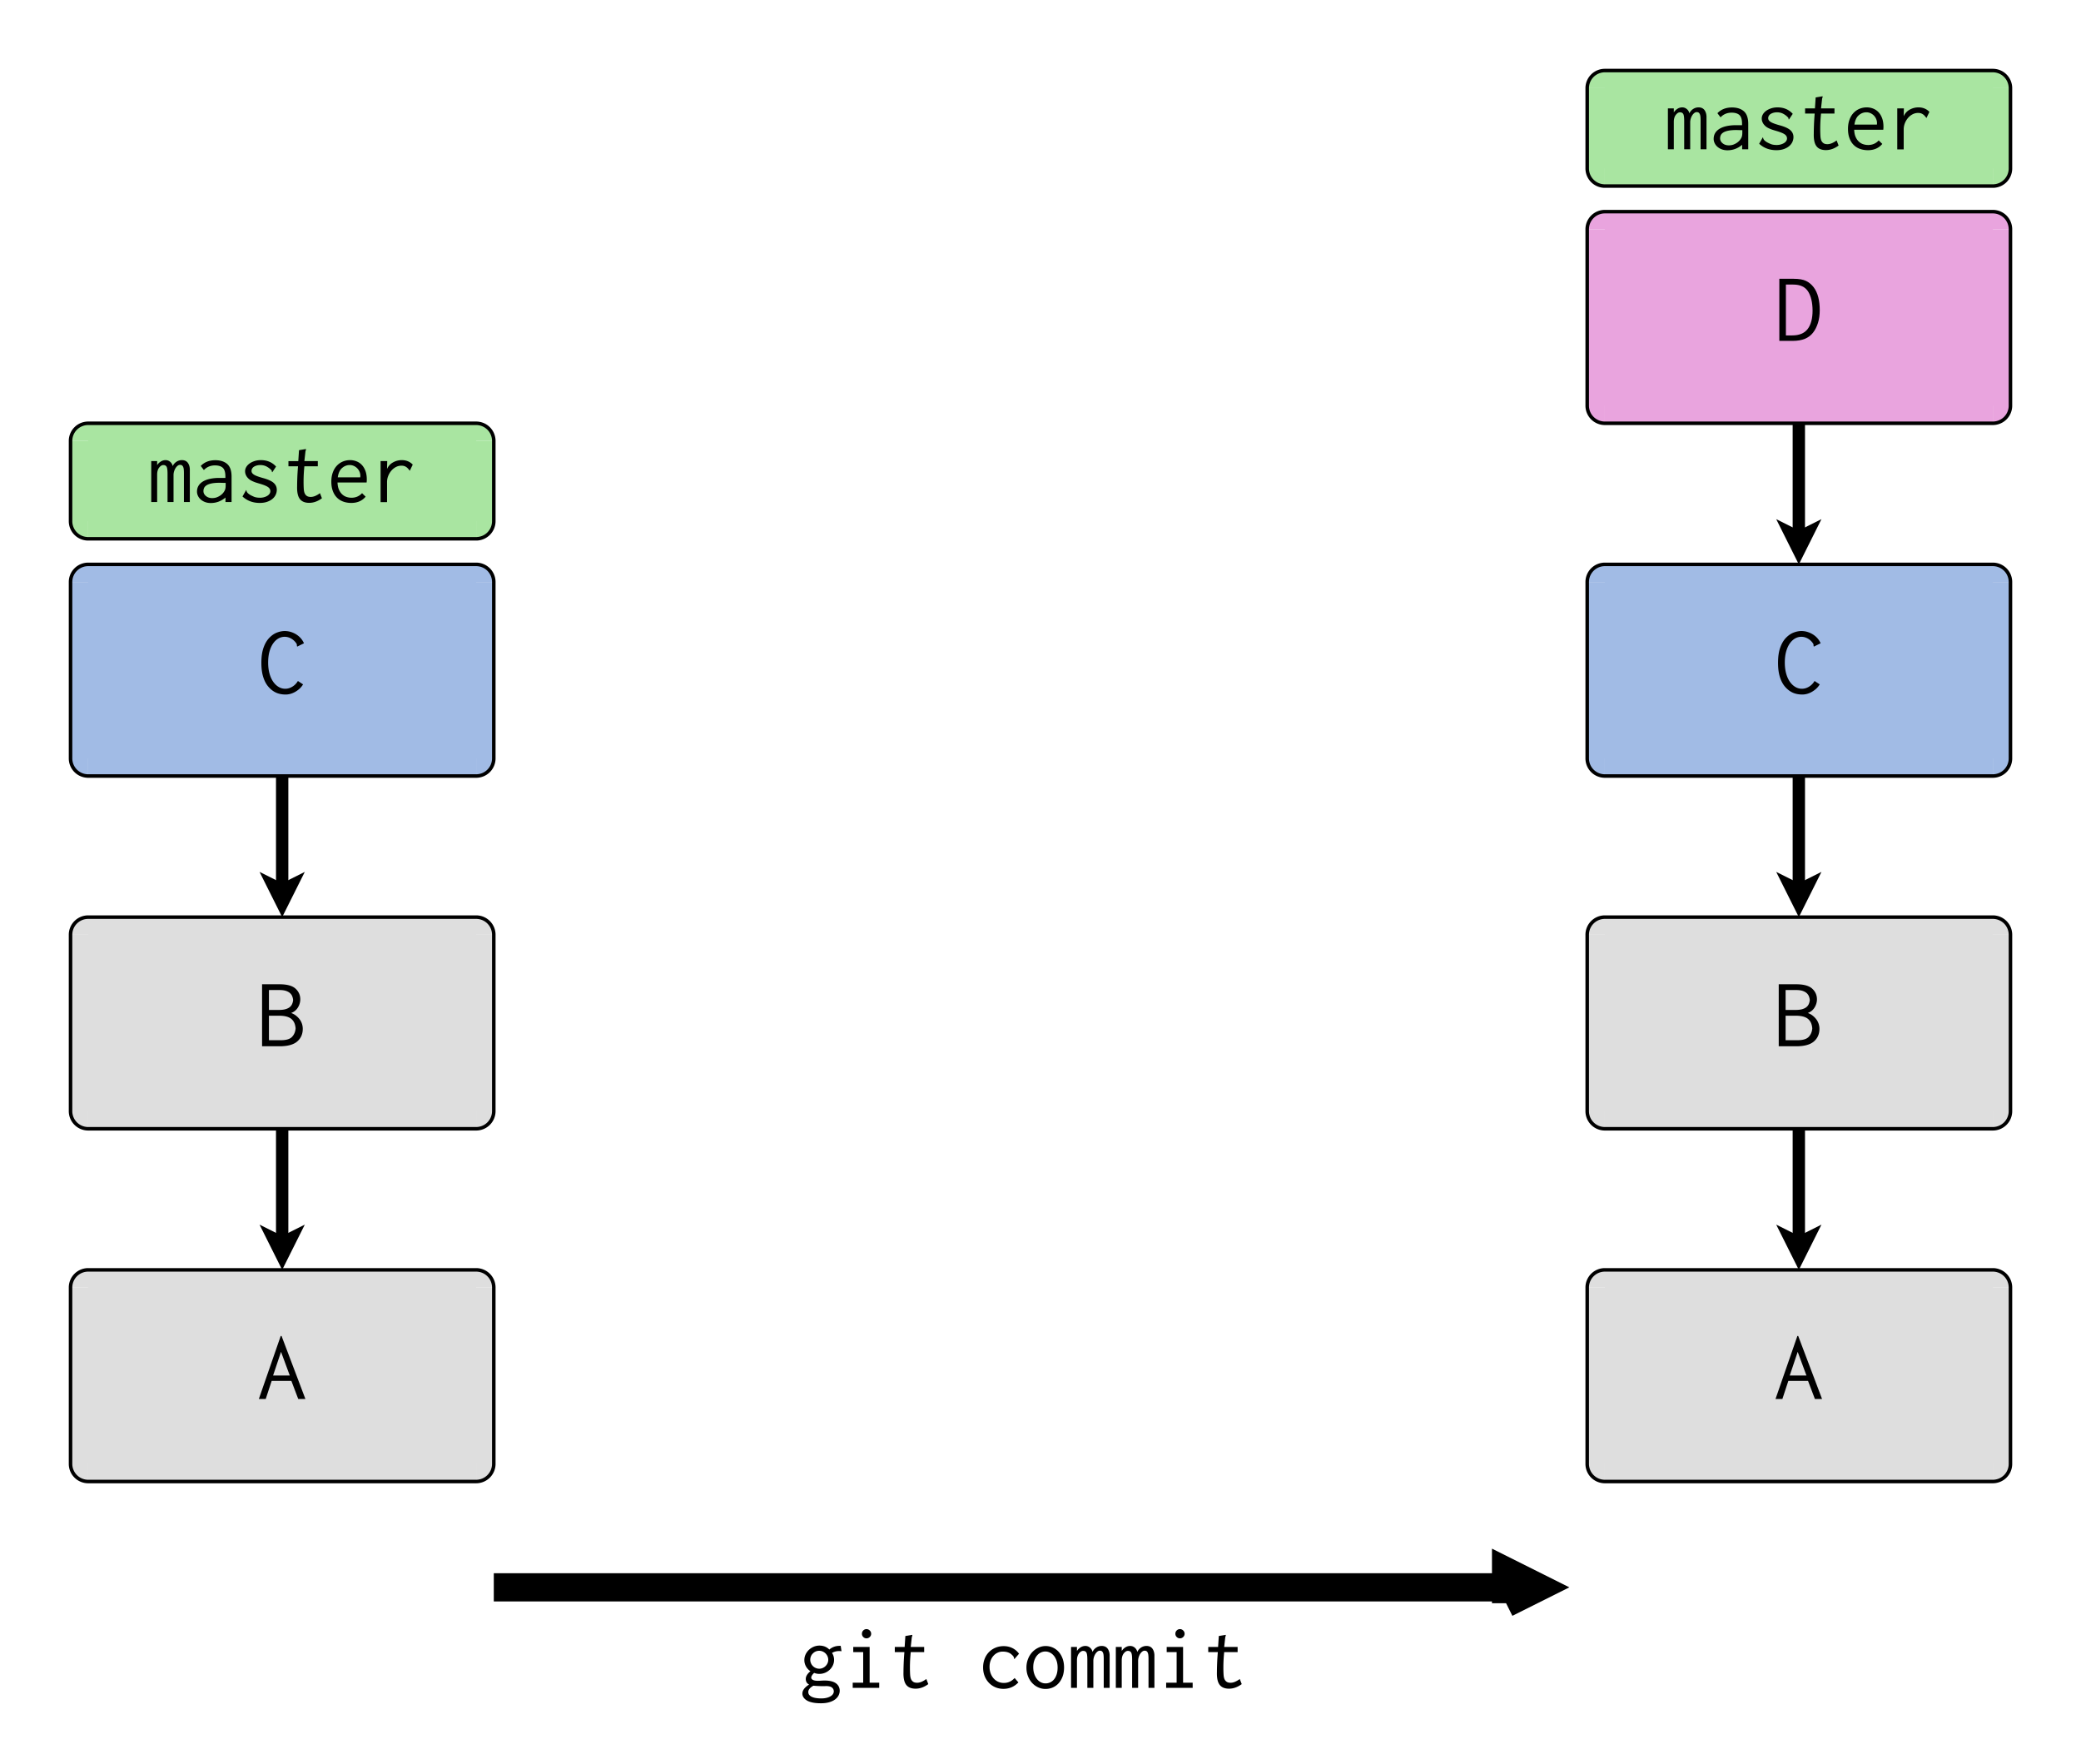 <svg xmlns="http://www.w3.org/2000/svg" xmlns:xlink="http://www.w3.org/1999/xlink" width="1180pt" height="1000pt" viewBox="0 0 1180 1000"><defs><symbol overflow="visible" id="a"><path style="stroke:none" d="M7.871-19.508a4.767 4.767 0 0 0-1.117 1.668 5.223 5.223 0 0 0-.356 1.918c0 .68.133 1.328.407 1.95a4.96 4.96 0 0 0 1.09 1.617c.453.457.996.82 1.625 1.085a4.76 4.76 0 0 0 1.957.403 4.74 4.74 0 0 0 1.98-.403 5.285 5.285 0 0 0 1.625-1.113A5.327 5.327 0 0 0 16.199-14c.27-.602.406-1.242.406-1.922 0-.668-.136-1.316-.406-1.941a5.402 5.402 0 0 0-1.117-1.645 5.367 5.367 0 0 0-1.652-1.11 4.889 4.889 0 0 0-1.953-.405c-1.391 0-2.594.507-3.606 1.515zm9.344-2.226c1.625-1.383 3.555-2.078 5.789-2.082h.66l.457 3.046a9.704 9.704 0 0 0-1.371-.102c-1.492 0-2.828.356-4.012 1.067a7.03 7.03 0 0 1 1.168 3.91 7.418 7.418 0 0 1-.66 3.075 8.179 8.179 0 0 1-1.805 2.539 8.534 8.534 0 0 1-2.664 1.726 8.396 8.396 0 0 1-3.25.633c-.953 0-1.933-.183-2.945-.558-1.086 1.054-1.629 1.933-1.625 2.64-.004.578.328 1.027.988 1.348.66.324 1.567.484 2.72.48.64.004 1.288-.02 1.952-.074a28.976 28.976 0 0 1 1.856-.078c1.523.004 2.832.148 3.933.434 1.098.289 1.989.695 2.668 1.218.676.528 1.184 1.145 1.524 1.852.336.71.504 1.469.507 2.285a5.89 5.89 0 0 1-.66 2.664c-.441.863-1.101 1.625-1.98 2.285-.883.66-1.992 1.184-3.328 1.574-1.34.387-2.907.582-4.696.586-1.867-.004-3.464-.148-4.8-.433-1.336-.29-2.41-.688-3.223-1.192-.813-.511-1.434-1.093-1.856-1.754A3.784 3.784 0 0 1 1.93 3.25C1.926 1.418 3.195-.29 5.738-1.879c-1.258-.64-1.883-1.707-1.879-3.2-.004-1.452.875-2.91 2.641-4.366a7.558 7.558 0 0 1-2.54-2.742 7.31 7.31 0 0 1-.913-3.555c0-1.149.234-2.223.71-3.223a8.586 8.586 0 0 1 1.903-2.617 8.98 8.98 0 0 1 2.742-1.75 8.394 8.394 0 0 1 3.176-.637c2.266.004 4.145.75 5.637 2.235zM8.175-1.22C6.243-.137 5.278 1.047 5.282 2.336c-.004.676.192 1.242.582 1.7.387.456.91.827 1.574 1.116.657.285 1.438.5 2.336.637.899.133 1.836.2 2.82.203 2.063-.004 3.774-.375 5.13-1.117 1.351-.746 2.027-1.746 2.03-2.996-.07-.918-.448-1.625-1.144-2.133-.695-.504-1.789-.758-3.273-.762-.172.004-.34.012-.508.028-.172.02-.34.027-.508.023-1.289.004-2.441-.02-3.453-.074a60.698 60.698 0 0 1-2.691-.18zm0 0"/></symbol><symbol overflow="visible" id="b"><path style="stroke:none" d="M5.383-23.207h9.293v20.262h5.433V0H5.08v-2.945h5.94v-17.317H5.384zm5.687-9.344a2.511 2.511 0 0 1 1.828-.761c.707.003 1.325.265 1.852.789.523.527.79 1.144.79 1.851 0 .715-.267 1.324-.79 1.828-.527.512-1.145.766-1.852.762a2.451 2.451 0 0 1-1.828-.762 2.451 2.451 0 0 1-.761-1.828c-.004-.742.25-1.367.761-1.879zm0 0"/></symbol><symbol overflow="visible" id="c"><path style="stroke:none" d="m9.547-29.402 3.96-.66a2.55 2.55 0 0 1-.128.812 5.453 5.453 0 0 0-.176.559l-.61 5.484h7.618v2.945h-7.617c-.309 3.032-.461 5.875-.457 8.532a65.325 65.325 0 0 0 .101 4.136c.067 1.125.246 2.012.535 2.657.29.648.704 1.152 1.25 1.507.54.36 1.274.535 2.196.535 1.562 0 3.297-.71 5.207-2.132l1.12 2.894c-2.335 1.727-4.741 2.59-7.21 2.59-2.441 0-4.219-.738-5.332-2.215C8.883-3.234 8.375-5.633 8.48-8.96c-.003-1.219.032-2.781.102-4.684.066-1.898.203-4.105.406-6.617H3.555v-2.945H9.14zm0 0"/></symbol><symbol overflow="visible" id="e"><path style="stroke:none" d="m23.207-19.348-2.59 2.996c-.172-.097-.25-.207-.23-.328.015-.117 0-.277-.051-.484-.055-.2-.184-.453-.387-.762-.207-.3-.613-.707-1.222-1.219-1.165-.945-2.75-1.421-4.758-1.421-.992 0-1.942.203-2.84.609-.906.406-1.7.988-2.379 1.746-.688.758-1.23 1.672-1.637 2.734-.41 1.067-.617 2.254-.613 3.57-.004 1.317.203 2.532.613 3.645.407 1.117.969 2.082 1.688 2.887a7.54 7.54 0 0 0 2.558 1.898c.989.461 2.079.688 3.274.684 2.347.004 4.379-.926 6.086-2.793l2.133 2.488C20.547-.66 17.719.555 14.372.56 12.71.555 11.18.254 9.772-.355a10.968 10.968 0 0 1-3.656-2.54c-1.031-1.082-1.836-2.359-2.41-3.832-.578-1.472-.867-3.09-.863-4.851-.004-1.727.285-3.332.863-4.824.574-1.485 1.379-2.762 2.41-3.832 1.031-1.063 2.266-1.903 3.707-2.516 1.438-.605 3.004-.91 4.7-.914 1.824.004 3.492.387 5 1.144a9.893 9.893 0 0 1 3.683 3.172zm0 0"/></symbol><symbol overflow="visible" id="f"><path style="stroke:none" d="M12.898-23.715a9.984 9.984 0 0 1 4.036.84 9.758 9.758 0 0 1 3.328 2.41c.945 1.05 1.695 2.328 2.258 3.836.554 1.508.835 3.192.84 5.05-.005 1.9-.274 3.595-.813 5.079-.543 1.492-1.29 2.77-2.235 3.836a9.525 9.525 0 0 1-3.351 2.437C15.67.332 14.3.61 12.848.61a9.761 9.761 0 0 1-4.192-.914A10.84 10.84 0 0 1 5.23-2.816C4.246-3.883 3.47-5.16 2.895-6.652c-.579-1.485-.868-3.094-.864-4.825a13.252 13.252 0 0 1 .887-4.875c.594-1.52 1.387-2.812 2.387-3.882a11.482 11.482 0 0 1 3.48-2.54 9.541 9.541 0 0 1 4.113-.94zm6.805 12.238c-.004-1.453-.2-2.746-.586-3.882-.39-1.133-.906-2.09-1.547-2.871-.644-.774-1.383-1.368-2.21-1.778a5.991 5.991 0 0 0-2.614-.61 5.97 5.97 0 0 0-2.617.61c-.832.41-1.559 1.004-2.184 1.778-.625.78-1.125 1.718-1.496 2.82-.375 1.101-.562 2.348-.558 3.73-.004 1.36.183 2.594.558 3.707.371 1.121.871 2.086 1.496 2.895.625.816 1.36 1.441 2.211 1.879a5.68 5.68 0 0 0 2.692.66 6.128 6.128 0 0 0 2.664-.582 6.18 6.18 0 0 0 2.183-1.727c.625-.757 1.114-1.699 1.473-2.82.352-1.113.531-2.383.535-3.809zm0 0"/></symbol><symbol overflow="visible" id="g"><path style="stroke:none" d="M1.93 0v-23.207H5.28v2.285a6.536 6.536 0 0 1 2.082-2.055c.844-.523 1.742-.789 2.692-.789.98 0 1.851.325 2.613.965a4.28 4.28 0 0 1 1.45 2.438c.437-1.012 1.132-1.832 2.081-2.461a5.504 5.504 0 0 1 3.098-.942c1.586 0 2.754.57 3.504 1.703.742 1.137 1.082 2.547 1.015 4.239V0h-3.351v-16.453c-.004-1.047-.055-1.875-.152-2.488-.106-.606-.274-1.07-.508-1.395-.239-.32-.477-.523-.711-.61-.239-.081-.543-.124-.914-.128-.442.004-.883.183-1.32.535-.446.36-.833.805-1.169 1.344a7.29 7.29 0 0 0-.812 1.855 6.867 6.867 0 0 0-.305 2.004V0h-3.402v-16.148c-.004-1.93-.184-3.215-.535-3.86-.36-.64-.977-.96-1.852-.965-.816.004-1.601.485-2.363 1.45-.762.964-1.145 2.312-1.14 4.035V0zm0 0"/></symbol><symbol overflow="visible" id="j"><path style="stroke:none" d="M4.621-20.465c2.063-2.164 4.82-3.246 8.277-3.25 2.84.004 5.082.723 6.727 2.16 1.64 1.442 2.465 3.836 2.465 7.184V0h-3.453v-2.54C16.164-.472 13.387.556 10.309.56 9.086.555 7.996.37 7.03 0c-.965-.371-1.785-.86-2.46-1.473A6.17 6.17 0 0 1 3.02-3.555c-.36-.777-.536-1.554-.532-2.336-.004-2.332 1.004-4.18 3.02-5.535 2.015-1.351 4.918-2.094 8.71-2.234h4.368v-.871c0-2.317-.484-3.934-1.45-4.856-.964-.918-2.46-1.379-4.491-1.383-2.508.004-4.59.883-6.247 2.641zm14.117 9.598h-.863c-.477.004-.926-.004-1.348-.024-.425-.015-.84-.023-1.242-.027-1.863.004-3.387.129-4.57.383-1.188.254-2.117.601-2.793 1.039-.68.441-1.149.941-1.399 1.5a4.185 4.185 0 0 0-.378 1.8c-.004 1.087.468 2.016 1.421 2.794.946.78 2.114 1.172 3.504 1.168 1.012.004 1.926-.157 2.742-.48.81-.321 1.52-.712 2.133-1.169.606-.457 1.098-.93 1.473-1.422.371-.488.64-.922.812-1.297.336-.675.508-1.59.508-2.742zm0 0"/></symbol><symbol overflow="visible" id="k"><path style="stroke:none" d="m21.938-20.11-2.133 3.2c-.172-.031-.258-.164-.258-.406 0-.235-.035-.407-.102-.508-.617-.778-1.488-1.496-2.613-2.156-1.129-.66-2.41-.989-3.84-.993a7.72 7.72 0 0 0-1.87.23 6.06 6.06 0 0 0-1.587.634 3.213 3.213 0 0 0-1.101 1.043 2.543 2.543 0 0 0-.41 1.445c-.004.41.097.773.304 1.094.203.324.527.636.973.937.437.309 1.062.613 1.867.914.8.309 1.848.649 3.145 1.016 2.93.781 5 1.703 6.214 2.77 1.207 1.066 1.813 2.378 1.817 3.933a6.656 6.656 0 0 1-.66 2.894c-.442.918-1.086 1.711-1.93 2.387-.852.68-1.867 1.215-3.047 1.602-1.187.387-2.523.578-4.012.582-3.894-.004-7.16-1.219-9.8-3.656l2.082-3.657c.097.11.168.274.203.496.03.227.148.497.36.805.202.316.577.672 1.124 1.066.543.403 1.379.844 2.508 1.325.508.246 1.09.418 1.738.52.649.105 1.297.155 1.945.155.68 0 1.368-.082 2.07-.253a7.201 7.201 0 0 0 1.895-.743 4.337 4.337 0 0 0 1.356-1.175c.34-.457.508-.977.512-1.559-.004-.883-.41-1.633-1.227-2.246-.82-.613-2.32-1.242-4.5-1.895-1.5-.437-2.492-.746-2.969-.918-1.23-.476-2.117-.89-2.66-1.25a7.284 7.284 0 0 1-1.484-1.273 5.906 5.906 0 0 1-1.075-1.68 5.043 5.043 0 0 1-.406-2.066c-.004-.813.219-1.594.66-2.344.438-.746 1.055-1.406 1.852-1.988.797-.574 1.742-1.043 2.844-1.402 1.097-.356 2.293-.536 3.582-.536 3.55 0 6.43 1.22 8.633 3.657zm0 0"/></symbol><symbol overflow="visible" id="l"><path style="stroke:none" d="M13.152-23.766c1.215 0 2.399.223 3.555.66a8.339 8.339 0 0 1 3.02 2.008c.863.899 1.558 2.04 2.082 3.426.523 1.39.785 3.035.789 4.926-.004.273-.012.55-.028.84-.015.289-.043.57-.074.836H5.992c.067 1.629.344 2.992.836 4.09.488 1.101 1.11 1.988 1.856 2.664a6.516 6.516 0 0 0 2.488 1.449c.91.289 1.824.43 2.742.43 2.402 0 4.399-.864 5.992-2.59l2.032 1.98C19.973-.68 17.261.503 13.813.508 12.117.504 10.57.246 9.163-.277 7.758-.801 6.563-1.574 5.586-2.59 4.602-3.605 3.84-4.863 3.3-6.37c-.547-1.504-.817-3.223-.813-5.156-.004-1.961.274-3.707.836-5.23.555-1.524 1.317-2.802 2.285-3.833a9.798 9.798 0 0 1 3.38-2.363c1.284-.54 2.671-.813 4.163-.813zm-7.007 9.75H18.89c0-.132.007-.257.023-.375a4.03 4.03 0 0 0 .027-.425 6.06 6.06 0 0 0-.484-2.375 6.355 6.355 0 0 0-1.293-1.954 6.575 6.575 0 0 0-1.906-1.328 5.679 5.679 0 0 0-2.36-.5c-1.593.004-3.03.563-4.316 1.676-1.289 1.121-2.102 2.879-2.437 5.281zm0 0"/></symbol><symbol overflow="visible" id="m"><path style="stroke:none" d="M5.027-23.207h3.758l-.101 4.469a7.694 7.694 0 0 1 3.386-3.73 10.041 10.041 0 0 1 4.973-1.298c2.512 0 4.582.848 6.215 2.54l-1.676 3.503a22.31 22.31 0 0 0-1.02-1.27 5.56 5.56 0 0 0-.996-.862 4.904 4.904 0 0 0-1.171-.56c-.43-.132-.946-.198-1.555-.202a6.688 6.688 0 0 0-3.164.789 8.699 8.699 0 0 0-2.574 2.082 10.563 10.563 0 0 0-1.758 2.969 9.448 9.448 0 0 0-.66 3.504V.05H5.027zm0 0"/></symbol><symbol overflow="visible" id="h"><path style="stroke:none" d="M22.457-27.188c-.004-.44-.059-.769-.168-.992a8.673 8.673 0 0 0-2.937-2.906c-1.207-.715-2.485-1.074-3.836-1.078a7.088 7.088 0 0 0-3.61.988c-1.129.66-2.129 1.621-2.992 2.88-.867 1.265-1.543 2.796-2.031 4.597-.488 1.808-.73 3.86-.73 6.152 0 2.223.242 4.246.73 6.067.488 1.828 1.176 3.386 2.058 4.683.883 1.297 1.918 2.305 3.106 3.02a7.239 7.239 0 0 0 3.808 1.07c1.391 0 2.735-.395 4.036-1.188 1.293-.789 2.336-1.859 3.132-3.214l2.934 1.918a10.945 10.945 0 0 1-2.035 2.484A13.528 13.528 0 0 1 21.41-.902c-.883.492-1.765.855-2.648 1.097-.883.242-1.778.367-2.68.367-2.035 0-3.832-.347-5.39-1.042-1.563-.696-2.993-1.774-4.29-3.243-1.3-1.465-2.308-3.328-3.02-5.586-.718-2.254-1.073-4.945-1.07-8.07-.003-3.46.41-6.348 1.243-8.66.824-2.313 1.914-4.164 3.273-5.559 1.352-1.39 2.793-2.379 4.317-2.96 1.523-.583 3-.872 4.43-.876 1.163.004 2.3.172 3.413.508 1.106.34 2.14.809 3.102 1.41.96.602 1.816 1.328 2.566 2.172.75.852 1.352 1.801 1.809 2.848l-3.781 1.863c-.157-.105-.23-.293-.227-.555zm0 0"/></symbol><symbol overflow="visible" id="i"><path style="stroke:none" d="m.875 0 12.414-35.773h.45L27.28 0H23.22l-3.895-10.27H8.152L4.77 0zm17.547-13.316-4.965-13.43-4.512 13.43zm0 0"/></symbol><symbol overflow="visible" id="n"><path style="stroke:none" d="M2.707-35.152h9.988c2.028.004 3.785.199 5.274.593 1.484.395 2.68.989 3.586 1.774.902.789 1.597 1.7 2.086 2.73.488 1.035.734 2.168.734 3.407 0 1.652-.453 3.21-1.355 4.675-.903 1.465-2.18 2.5-3.836 3.098a9.748 9.748 0 0 1 2.68 1.441 11.68 11.68 0 0 1 2.116 2.118 8.884 8.884 0 0 1 1.352 2.574c.297.926.45 1.875.453 2.851-.004 2.977-1.058 5.371-3.16 7.18C20.515-.902 17.187 0 12.641 0H2.707zm3.895 3.273v11.285h5.484c1.566.004 2.855-.136 3.863-.426 1.008-.28 1.817-.671 2.434-1.164a4.661 4.661 0 0 0 1.37-1.785 7.47 7.47 0 0 0 .56-2.242 7.668 7.668 0 0 0-.532-2.21c-.281-.677-.722-1.27-1.316-1.786-.602-.508-1.363-.914-2.293-1.219-.934-.297-2.09-.449-3.469-.453zm0 14.555v13.883h6.765c3.028.003 5.14-.63 6.336-1.899 1.192-1.262 1.863-2.86 2.02-4.789-.078-1.055-.285-2.016-.625-2.887a6.33 6.33 0 0 0-1.563-2.293c-.703-.66-1.652-1.16-2.844-1.504-1.195-.335-2.625-.507-4.289-.511zm0 0"/></symbol><symbol overflow="visible" id="o"><path style="stroke:none" d="M3.047-35.152h8.183c3.004.004 5.344.418 7.024 1.242 1.672.828 3.094 2.012 4.258 3.555 1.164 1.543 2.027 3.406 2.597 5.585.563 2.184.848 4.645.848 7.391 0 2.711-.34 5.14-1.016 7.281-.68 2.149-1.609 3.98-2.793 5.5-1.187 1.528-2.722 2.684-4.601 3.47C15.664-.34 13.332.05 10.55.054H3.047zM6.77-31.88v28.832h3.585c3.993 0 6.915-1.215 8.766-3.644 1.844-2.43 2.77-5.926 2.774-10.489-.043-4.597-.895-8.195-2.551-10.797-1.664-2.597-4.453-3.898-8.371-3.902zm0 0"/></symbol></defs><path style="stroke:none;fill-rule:nonzero;fill:#fff;fill-opacity:1" d="M0 0h740v360H0zm0 0"/><path style="fill:none;stroke-width:0;stroke-linecap:butt;stroke-linejoin:miter;stroke:#000;stroke-opacity:1;stroke-miterlimit:10" d="M-22-32h59v50h-59zm0 0" transform="matrix(20 0 0 20 440 640)"/><path style="fill:none;stroke-width:.35;stroke-linecap:butt;stroke-linejoin:miter;stroke:#000;stroke-opacity:1;stroke-miterlimit:10" d="M29 0v3.234" transform="matrix(20 0 0 20 440 640)"/><path style="fill-rule:evenodd;fill:#000;fill-opacity:1;stroke-width:.35;stroke-linecap:butt;stroke-linejoin:miter;stroke:#000;stroke-opacity:1;stroke-miterlimit:10" d="m29 3.609-.25-.5.25.125.25-.125-.25.5zm0 0" transform="matrix(20 0 0 20 440 640)"/><path style="fill:none;stroke-width:.35;stroke-linecap:butt;stroke-linejoin:miter;stroke:#000;stroke-opacity:1;stroke-miterlimit:10" d="M29-20v3.234" transform="matrix(20 0 0 20 440 640)"/><path style="fill-rule:evenodd;fill:#000;fill-opacity:1;stroke-width:.35;stroke-linecap:butt;stroke-linejoin:miter;stroke:#000;stroke-opacity:1;stroke-miterlimit:10" d="m29-16.391-.25-.5.25.125.25-.125-.25.5zm0 0" transform="matrix(20 0 0 20 440 640)"/><path style="fill:none;stroke-width:.35;stroke-linecap:butt;stroke-linejoin:miter;stroke:#000;stroke-opacity:1;stroke-miterlimit:10" d="M-14 0v3.234" transform="matrix(20 0 0 20 440 640)"/><path style="fill-rule:evenodd;fill:#000;fill-opacity:1;stroke-width:.35;stroke-linecap:butt;stroke-linejoin:miter;stroke:#000;stroke-opacity:1;stroke-miterlimit:10" d="m-14 3.609-.25-.5.25.125.25-.125-.25.5zm0 0" transform="matrix(20 0 0 20 440 640)"/><path style="fill:none;stroke-width:.35;stroke-linecap:butt;stroke-linejoin:miter;stroke:#000;stroke-opacity:1;stroke-miterlimit:10" d="M-14-10v3.234" transform="matrix(20 0 0 20 440 640)"/><path style="fill-rule:evenodd;fill:#000;fill-opacity:1;stroke-width:.35;stroke-linecap:butt;stroke-linejoin:miter;stroke:#000;stroke-opacity:1;stroke-miterlimit:10" d="m-14-6.391-.25-.5.25.125.25-.125-.25.5zm0 0" transform="matrix(20 0 0 20 440 640)"/><path style="fill:none;stroke-width:.8;stroke-linecap:butt;stroke-linejoin:miter;stroke:#000;stroke-opacity:1;stroke-miterlimit:10" d="M-8 13h28.7" transform="matrix(20 0 0 20 440 640)"/><path style="fill-rule:evenodd;fill:#000;fill-opacity:1;stroke-width:.8;stroke-linecap:butt;stroke-linejoin:miter;stroke:#000;stroke-opacity:1;stroke-miterlimit:10" d="m20.7 13.45.9-.45-.9-.45v.9zm0 0" transform="matrix(20 0 0 20 440 640)"/><g style="fill:#000;fill-opacity:1"><use xlink:href="#a" x="453.047" y="957"/><use xlink:href="#b" x="478.438" y="957"/><use xlink:href="#c" x="503.828" y="957"/><use xlink:href="#d" x="529.219" y="957"/><use xlink:href="#e" x="554.609" y="957"/><use xlink:href="#f" x="580" y="957"/><use xlink:href="#g" x="605.391" y="957"/><use xlink:href="#g" x="630.781" y="957"/><use xlink:href="#b" x="656.172" y="957"/><use xlink:href="#c" x="681.563" y="957"/></g><path style="fill:none;stroke-width:.35;stroke-linecap:butt;stroke-linejoin:miter;stroke:#000;stroke-opacity:1;stroke-miterlimit:10" d="M29-10v3.234" transform="matrix(20 0 0 20 440 640)"/><path style="fill-rule:evenodd;fill:#000;fill-opacity:1;stroke-width:.35;stroke-linecap:butt;stroke-linejoin:miter;stroke:#000;stroke-opacity:1;stroke-miterlimit:10" d="m29-6.391-.25-.5.25.125.25-.125-.25.5zm0 0" transform="matrix(20 0 0 20 440 640)"/><path style="stroke:none;fill-rule:evenodd;fill:#a1bbe5;fill-opacity:1" d="M910 320h220v120H910zM910 330v-10c-5.523 0-10 4.477-10 10h10zM1130 330h10c0-5.523-4.477-10-10-10v10zm0 0"/><path style="stroke:none;fill-rule:evenodd;fill:#a1bbe5;fill-opacity:1" d="M900 330h240v100H900zM910 430h-10c0 5.523 4.477 10 10 10v-10zM1130 430v10c5.523 0 10-4.477 10-10h-10zm0 0"/><path style="fill:none;stroke-width:.1;stroke-linecap:butt;stroke-linejoin:miter;stroke:#000;stroke-opacity:1;stroke-miterlimit:10" d="M23.5-16h11M23.5-10h11M23.5-16a.5.5 0 0 0-.5.5M35-15.5a.5.5 0 0 0-.5-.5M23-15.5v5M35-15.5v5M23-10.5a.5.5 0 0 0 .5.5M34.5-10a.5.5 0 0 0 .5-.5" transform="matrix(20 0 0 20 440 640)"/><use xlink:href="#h" x="1005.898" y="393.223" style="fill:#000;fill-opacity:1"/><path style="stroke:none;fill-rule:evenodd;fill:#dedede;fill-opacity:1" d="M50 720h220v120H50zM50 730v-10c-5.523 0-10 4.477-10 10h10zM270 730h10c0-5.523-4.477-10-10-10v10zm0 0"/><path style="stroke:none;fill-rule:evenodd;fill:#dedede;fill-opacity:1" d="M40 730h240v100H40zM50 830H40c0 5.523 4.477 10 10 10v-10zM270 830v10c5.523 0 10-4.477 10-10h-10zm0 0"/><path style="fill:none;stroke-width:.1;stroke-linecap:butt;stroke-linejoin:miter;stroke:#000;stroke-opacity:1;stroke-miterlimit:10" d="M-19.5 4h11M-19.5 10h11M-19.5 4a.5.5 0 0 0-.5.5M-8 4.5a.5.5 0 0 0-.5-.5M-20 4.5v5M-8 4.5v5M-20 9.5a.5.5 0 0 0 .5.5M-8.5 10a.5.5 0 0 0 .5-.5" transform="matrix(20 0 0 20 440 640)"/><use xlink:href="#i" x="145.898" y="793.223" style="fill:#000;fill-opacity:1"/><path style="stroke:none;fill-rule:evenodd;fill:#a9e5a1;fill-opacity:1" d="M50 240h220v65.5H50zM50 250v-10c-5.523 0-10 4.477-10 10h10zM270 250h10c0-5.523-4.477-10-10-10v10zm0 0"/><path style="stroke:none;fill-rule:evenodd;fill:#a9e5a1;fill-opacity:1" d="M40 250h240v45.5H40zM50 295.5H40c0 5.523 4.477 10 10 10v-10zM270 295.5v10c5.523 0 10-4.477 10-10h-10zm0 0"/><path style="fill:none;stroke-width:.1;stroke-linecap:butt;stroke-linejoin:miter;stroke:#000;stroke-opacity:1;stroke-miterlimit:10" d="M-19.5-20h11M-19.5-16.725h11M-19.5-20a.5.5 0 0 0-.5.5M-8-19.5a.5.5 0 0 0-.5-.5M-20-19.5v2.275M-8-19.5v2.275M-20-17.225a.5.5 0 0 0 .5.5M-8.5-16.725a.5.5 0 0 0 .5-.5" transform="matrix(20 0 0 20 440 640)"/><g style="fill:#000;fill-opacity:1"><use xlink:href="#g" x="83.828" y="284.648"/><use xlink:href="#j" x="109.219" y="284.648"/><use xlink:href="#k" x="134.609" y="284.648"/><use xlink:href="#c" x="160" y="284.648"/><use xlink:href="#l" x="185.391" y="284.648"/><use xlink:href="#m" x="210.781" y="284.648"/></g><path style="stroke:none;fill-rule:evenodd;fill:#dedede;fill-opacity:1" d="M910 720h220v120H910zM910 730v-10c-5.523 0-10 4.477-10 10h10zM1130 730h10c0-5.523-4.477-10-10-10v10zm0 0"/><path style="stroke:none;fill-rule:evenodd;fill:#dedede;fill-opacity:1" d="M900 730h240v100H900zM910 830h-10c0 5.523 4.477 10 10 10v-10zM1130 830v10c5.523 0 10-4.477 10-10h-10zm0 0"/><path style="fill:none;stroke-width:.1;stroke-linecap:butt;stroke-linejoin:miter;stroke:#000;stroke-opacity:1;stroke-miterlimit:10" d="M23.5 4h11M23.5 10h11M23.5 4a.5.5 0 0 0-.5.5M35 4.5a.5.5 0 0 0-.5-.5M23 4.5v5M35 4.5v5M23 9.5a.5.5 0 0 0 .5.5M34.5 10a.5.5 0 0 0 .5-.5" transform="matrix(20 0 0 20 440 640)"/><use xlink:href="#i" x="1005.898" y="793.223" style="fill:#000;fill-opacity:1"/><path style="stroke:none;fill-rule:evenodd;fill:#dedede;fill-opacity:1" d="M910 520h220v120H910zM910 530v-10c-5.523 0-10 4.477-10 10h10zM1130 530h10c0-5.523-4.477-10-10-10v10zm0 0"/><path style="stroke:none;fill-rule:evenodd;fill:#dedede;fill-opacity:1" d="M900 530h240v100H900zM910 630h-10c0 5.523 4.477 10 10 10v-10zM1130 630v10c5.523 0 10-4.477 10-10h-10zm0 0"/><path style="fill:none;stroke-width:.1;stroke-linecap:butt;stroke-linejoin:miter;stroke:#000;stroke-opacity:1;stroke-miterlimit:10" d="M23.5-6h11M23.5 0h11M23.5-6a.5.5 0 0 0-.5.5M35-5.5a.5.5 0 0 0-.5-.5M23-5.5v5M35-5.5v5M23-.5a.5.5 0 0 0 .5.5M34.5 0a.5.5 0 0 0 .5-.5" transform="matrix(20 0 0 20 440 640)"/><use xlink:href="#n" x="1005.898" y="593.223" style="fill:#000;fill-opacity:1"/><path style="stroke:none;fill-rule:evenodd;fill:#dedede;fill-opacity:1" d="M50 520h220v120H50zM50 530v-10c-5.523 0-10 4.477-10 10h10zM270 530h10c0-5.523-4.477-10-10-10v10zm0 0"/><path style="stroke:none;fill-rule:evenodd;fill:#dedede;fill-opacity:1" d="M40 530h240v100H40zM50 630H40c0 5.523 4.477 10 10 10v-10zM270 630v10c5.523 0 10-4.477 10-10h-10zm0 0"/><path style="fill:none;stroke-width:.1;stroke-linecap:butt;stroke-linejoin:miter;stroke:#000;stroke-opacity:1;stroke-miterlimit:10" d="M-19.5-6h11M-19.5 0h11M-19.5-6a.5.5 0 0 0-.5.5M-8-5.5a.5.5 0 0 0-.5-.5M-20-5.5v5M-8-5.5v5M-20-.5a.5.5 0 0 0 .5.5M-8.5 0A.5.5 0 0 0-8-.5" transform="matrix(20 0 0 20 440 640)"/><use xlink:href="#n" x="145.898" y="593.223" style="fill:#000;fill-opacity:1"/><path style="stroke:none;fill-rule:evenodd;fill:#a1bbe5;fill-opacity:1" d="M50 320h220v120H50zM50 330v-10c-5.523 0-10 4.477-10 10h10zM270 330h10c0-5.523-4.477-10-10-10v10zm0 0"/><path style="stroke:none;fill-rule:evenodd;fill:#a1bbe5;fill-opacity:1" d="M40 330h240v100H40zM50 430H40c0 5.523 4.477 10 10 10v-10zM270 430v10c5.523 0 10-4.477 10-10h-10zm0 0"/><path style="fill:none;stroke-width:.1;stroke-linecap:butt;stroke-linejoin:miter;stroke:#000;stroke-opacity:1;stroke-miterlimit:10" d="M-19.5-16h11M-19.5-10h11M-19.5-16a.5.5 0 0 0-.5.5M-8-15.5a.5.5 0 0 0-.5-.5M-20-15.5v5M-8-15.5v5M-20-10.5a.5.5 0 0 0 .5.5M-8.5-10a.5.5 0 0 0 .5-.5" transform="matrix(20 0 0 20 440 640)"/><use xlink:href="#h" x="145.898" y="393.223" style="fill:#000;fill-opacity:1"/><path style="stroke:none;fill-rule:evenodd;fill:#e9a4de;fill-opacity:1" d="M910 120h220v120H910zM910 130v-10c-5.523 0-10 4.477-10 10h10zM1130 130h10c0-5.523-4.477-10-10-10v10zm0 0"/><path style="stroke:none;fill-rule:evenodd;fill:#e9a4de;fill-opacity:1" d="M900 130h240v100H900zM910 230h-10c0 5.523 4.477 10 10 10v-10zM1130 230v10c5.523 0 10-4.477 10-10h-10zm0 0"/><path style="fill:none;stroke-width:.1;stroke-linecap:butt;stroke-linejoin:miter;stroke:#000;stroke-opacity:1;stroke-miterlimit:10" d="M23.5-26h11M23.5-20h11M23.5-26a.5.5 0 0 0-.5.5M35-25.5a.5.5 0 0 0-.5-.5M23-25.5v5M35-25.5v5M23-20.5a.5.5 0 0 0 .5.5M34.5-20a.5.5 0 0 0 .5-.5" transform="matrix(20 0 0 20 440 640)"/><use xlink:href="#o" x="1005.898" y="193.223" style="fill:#000;fill-opacity:1"/><path style="stroke:none;fill-rule:evenodd;fill:#a9e5a1;fill-opacity:1" d="M910 40h220v65.5H910zM910 50V40c-5.523 0-10 4.477-10 10h10zM1130 50h10c0-5.523-4.477-10-10-10v10zm0 0"/><path style="stroke:none;fill-rule:evenodd;fill:#a9e5a1;fill-opacity:1" d="M900 50h240v45.5H900zM910 95.5h-10c0 5.523 4.477 10 10 10v-10zM1130 95.5v10c5.523 0 10-4.477 10-10h-10zm0 0"/><path style="fill:none;stroke-width:.1;stroke-linecap:butt;stroke-linejoin:miter;stroke:#000;stroke-opacity:1;stroke-miterlimit:10" d="M23.5-30h11M23.5-26.725h11M23.5-30a.5.5 0 0 0-.5.5M35-29.5a.5.5 0 0 0-.5-.5M23-29.5v2.275M35-29.5v2.275M23-27.225a.5.5 0 0 0 .5.5M34.5-26.725a.5.5 0 0 0 .5-.5" transform="matrix(20 0 0 20 440 640)"/><g style="fill:#000;fill-opacity:1"><use xlink:href="#g" x="943.828" y="84.648"/><use xlink:href="#j" x="969.219" y="84.648"/><use xlink:href="#k" x="994.609" y="84.648"/><use xlink:href="#c" x="1020" y="84.648"/><use xlink:href="#l" x="1045.391" y="84.648"/><use xlink:href="#m" x="1070.781" y="84.648"/></g></svg>